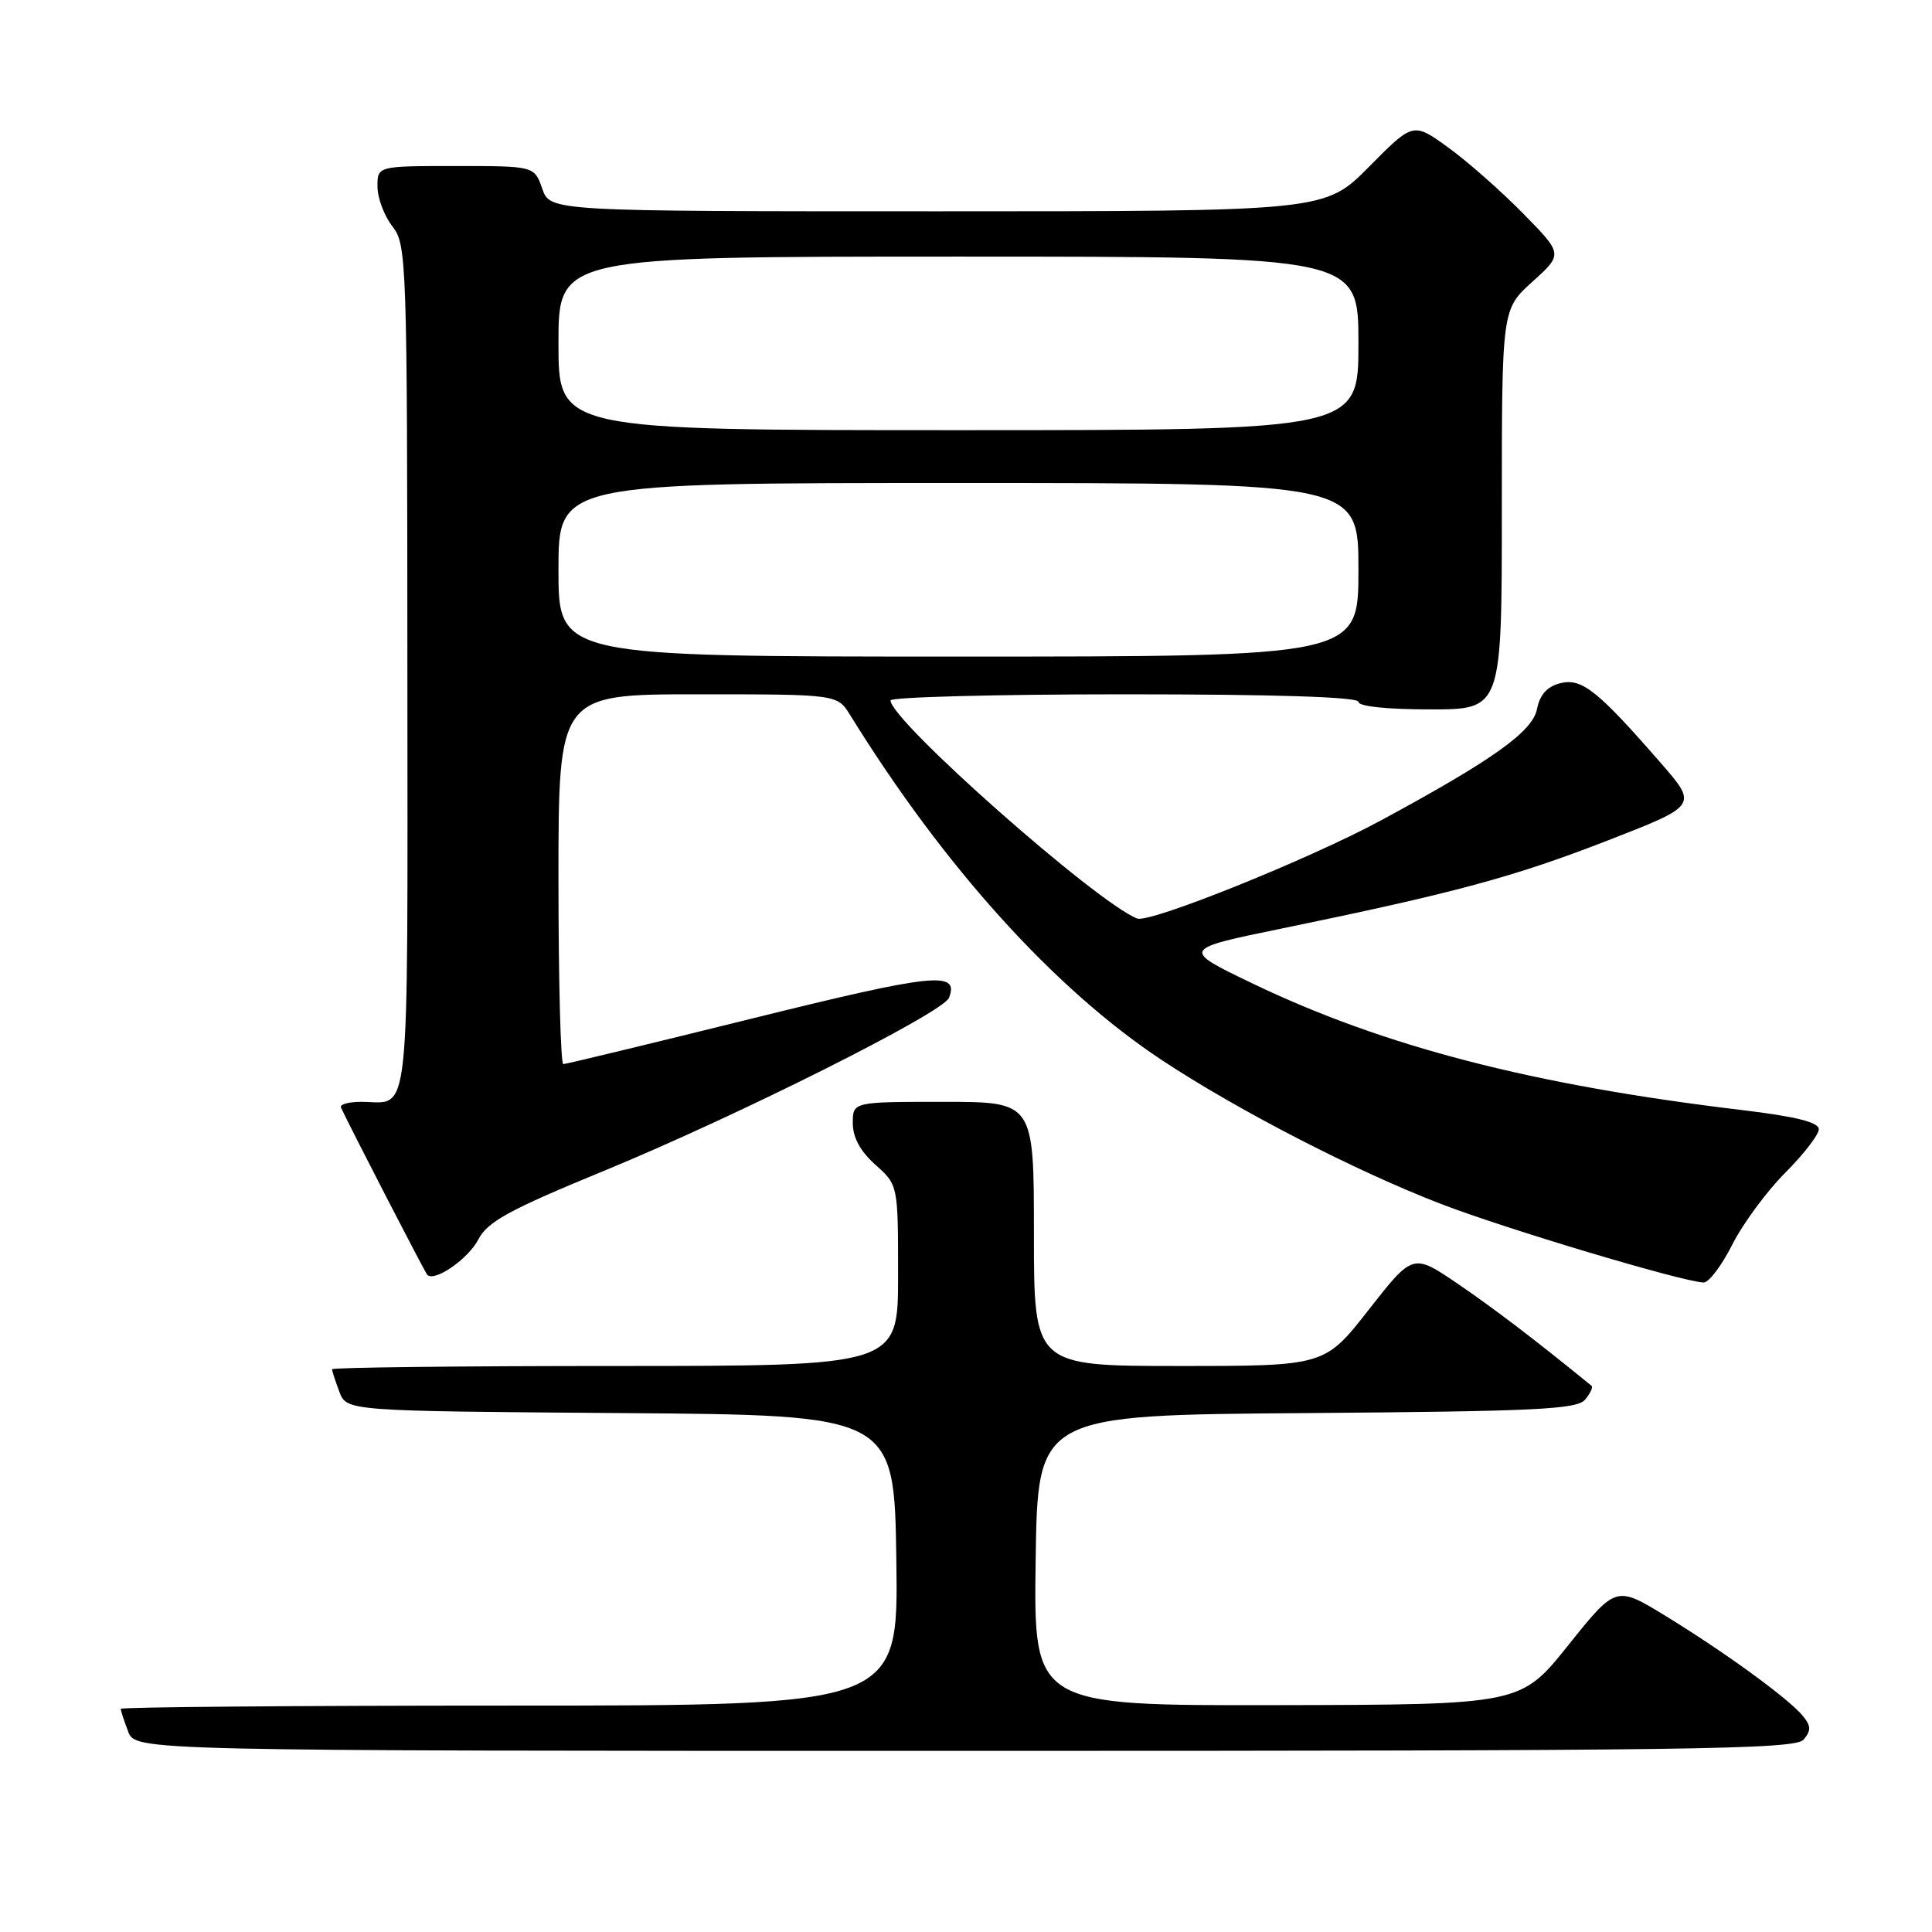 <?xml version="1.0" encoding="UTF-8" standalone="no"?>
<!DOCTYPE svg PUBLIC "-//W3C//DTD SVG 1.1//EN" "http://www.w3.org/Graphics/SVG/1.1/DTD/svg11.dtd" >
<svg xmlns="http://www.w3.org/2000/svg" xmlns:xlink="http://www.w3.org/1999/xlink" version="1.1" viewBox="0 0 256 256">
 <g >
 <path fill="currentColor"
d=" M 239.00 230.50 C 240.00 229.30 239.97 228.67 238.87 227.35 C 236.97 225.05 228.58 218.95 220.73 214.14 C 214.13 210.10 214.13 210.10 207.81 217.99 C 201.50 225.88 201.50 225.88 169.23 225.94 C 136.96 226.00 136.96 226.00 137.23 206.75 C 137.50 187.50 137.50 187.50 173.14 187.24 C 203.50 187.01 208.96 186.75 210.03 185.46 C 210.72 184.63 211.11 183.81 210.89 183.63 C 203.57 177.65 197.90 173.33 193.15 170.10 C 187.22 166.07 187.22 166.07 181.37 173.54 C 175.53 181.00 175.53 181.00 156.26 181.00 C 137.00 181.00 137.00 181.00 137.00 163.50 C 137.00 146.00 137.00 146.00 125.00 146.00 C 113.00 146.00 113.00 146.00 113.00 148.83 C 113.00 150.72 114.00 152.56 116.00 154.34 C 119.00 157.02 119.00 157.02 119.00 169.01 C 119.00 181.00 119.00 181.00 81.50 181.00 C 60.88 181.00 44.00 181.20 44.00 181.43 C 44.00 181.67 44.44 183.02 44.97 184.42 C 45.94 186.97 45.94 186.97 82.22 187.24 C 118.50 187.50 118.50 187.50 118.77 206.75 C 119.04 226.00 119.04 226.00 67.52 226.00 C 39.18 226.00 16.00 226.20 16.00 226.43 C 16.00 226.67 16.44 228.02 16.98 229.43 C 17.95 232.00 17.95 232.00 127.85 232.00 C 224.32 232.00 237.91 231.82 239.00 230.50 Z  M 229.54 164.91 C 230.96 162.11 234.12 157.83 236.56 155.39 C 239.00 152.94 241.00 150.35 241.00 149.63 C 241.00 148.70 237.95 147.94 230.75 147.08 C 203.07 143.77 183.38 138.67 166.02 130.34 C 156.50 125.77 156.50 125.77 170.00 123.00 C 192.78 118.31 200.57 116.21 213.00 111.38 C 224.96 106.73 224.96 106.73 220.07 101.11 C 211.70 91.50 209.59 89.81 206.75 90.53 C 205.01 90.96 204.04 92.04 203.66 93.96 C 203.06 96.95 197.83 100.68 183.00 108.70 C 173.50 113.84 152.36 122.35 150.69 121.71 C 145.36 119.66 118.00 95.48 118.00 92.81 C 118.00 92.37 131.95 92.00 149.00 92.00 C 169.00 92.00 180.00 92.35 180.00 93.00 C 180.00 93.60 183.83 94.00 189.50 94.00 C 199.00 94.00 199.00 94.00 199.00 67.50 C 199.00 40.99 199.00 40.99 203.05 37.33 C 207.11 33.67 207.11 33.67 201.80 28.27 C 198.89 25.30 194.42 21.37 191.88 19.53 C 187.25 16.19 187.25 16.19 181.41 22.09 C 175.56 28.00 175.56 28.00 124.23 28.00 C 72.90 28.00 72.90 28.00 71.85 25.00 C 70.80 22.00 70.80 22.00 60.40 22.00 C 50.00 22.00 50.00 22.00 50.02 24.75 C 50.03 26.26 50.92 28.62 52.00 30.00 C 53.89 32.41 53.96 34.46 53.98 88.64 C 54.00 150.50 54.48 146.00 47.83 146.00 C 46.18 146.00 44.99 146.34 45.18 146.75 C 46.28 149.16 56.29 168.57 56.61 168.91 C 57.55 169.93 62.04 166.82 63.38 164.24 C 64.60 161.87 67.46 160.31 80.18 155.08 C 97.84 147.80 125.00 134.18 125.75 132.21 C 127.12 128.63 123.78 128.99 99.77 134.93 C 86.30 138.27 74.99 141.00 74.64 141.00 C 74.29 141.00 74.00 129.97 74.00 116.50 C 74.00 92.00 74.00 92.00 92.48 92.00 C 110.95 92.00 110.95 92.00 112.65 94.75 C 125.07 114.84 139.70 131.03 153.92 140.45 C 163.99 147.11 179.54 155.13 190.89 159.51 C 199.46 162.82 222.78 169.80 225.73 169.94 C 226.41 169.97 228.13 167.71 229.54 164.91 Z  M 74.00 75.50 C 74.00 64.00 74.00 64.00 127.00 64.00 C 180.00 64.00 180.00 64.00 180.00 75.50 C 180.00 87.00 180.00 87.00 127.00 87.00 C 74.00 87.00 74.00 87.00 74.00 75.50 Z  M 74.00 45.50 C 74.00 34.00 74.00 34.00 127.00 34.00 C 180.00 34.00 180.00 34.00 180.00 45.50 C 180.00 57.00 180.00 57.00 127.00 57.00 C 74.00 57.00 74.00 57.00 74.00 45.50 Z "/>
</g>
</svg>